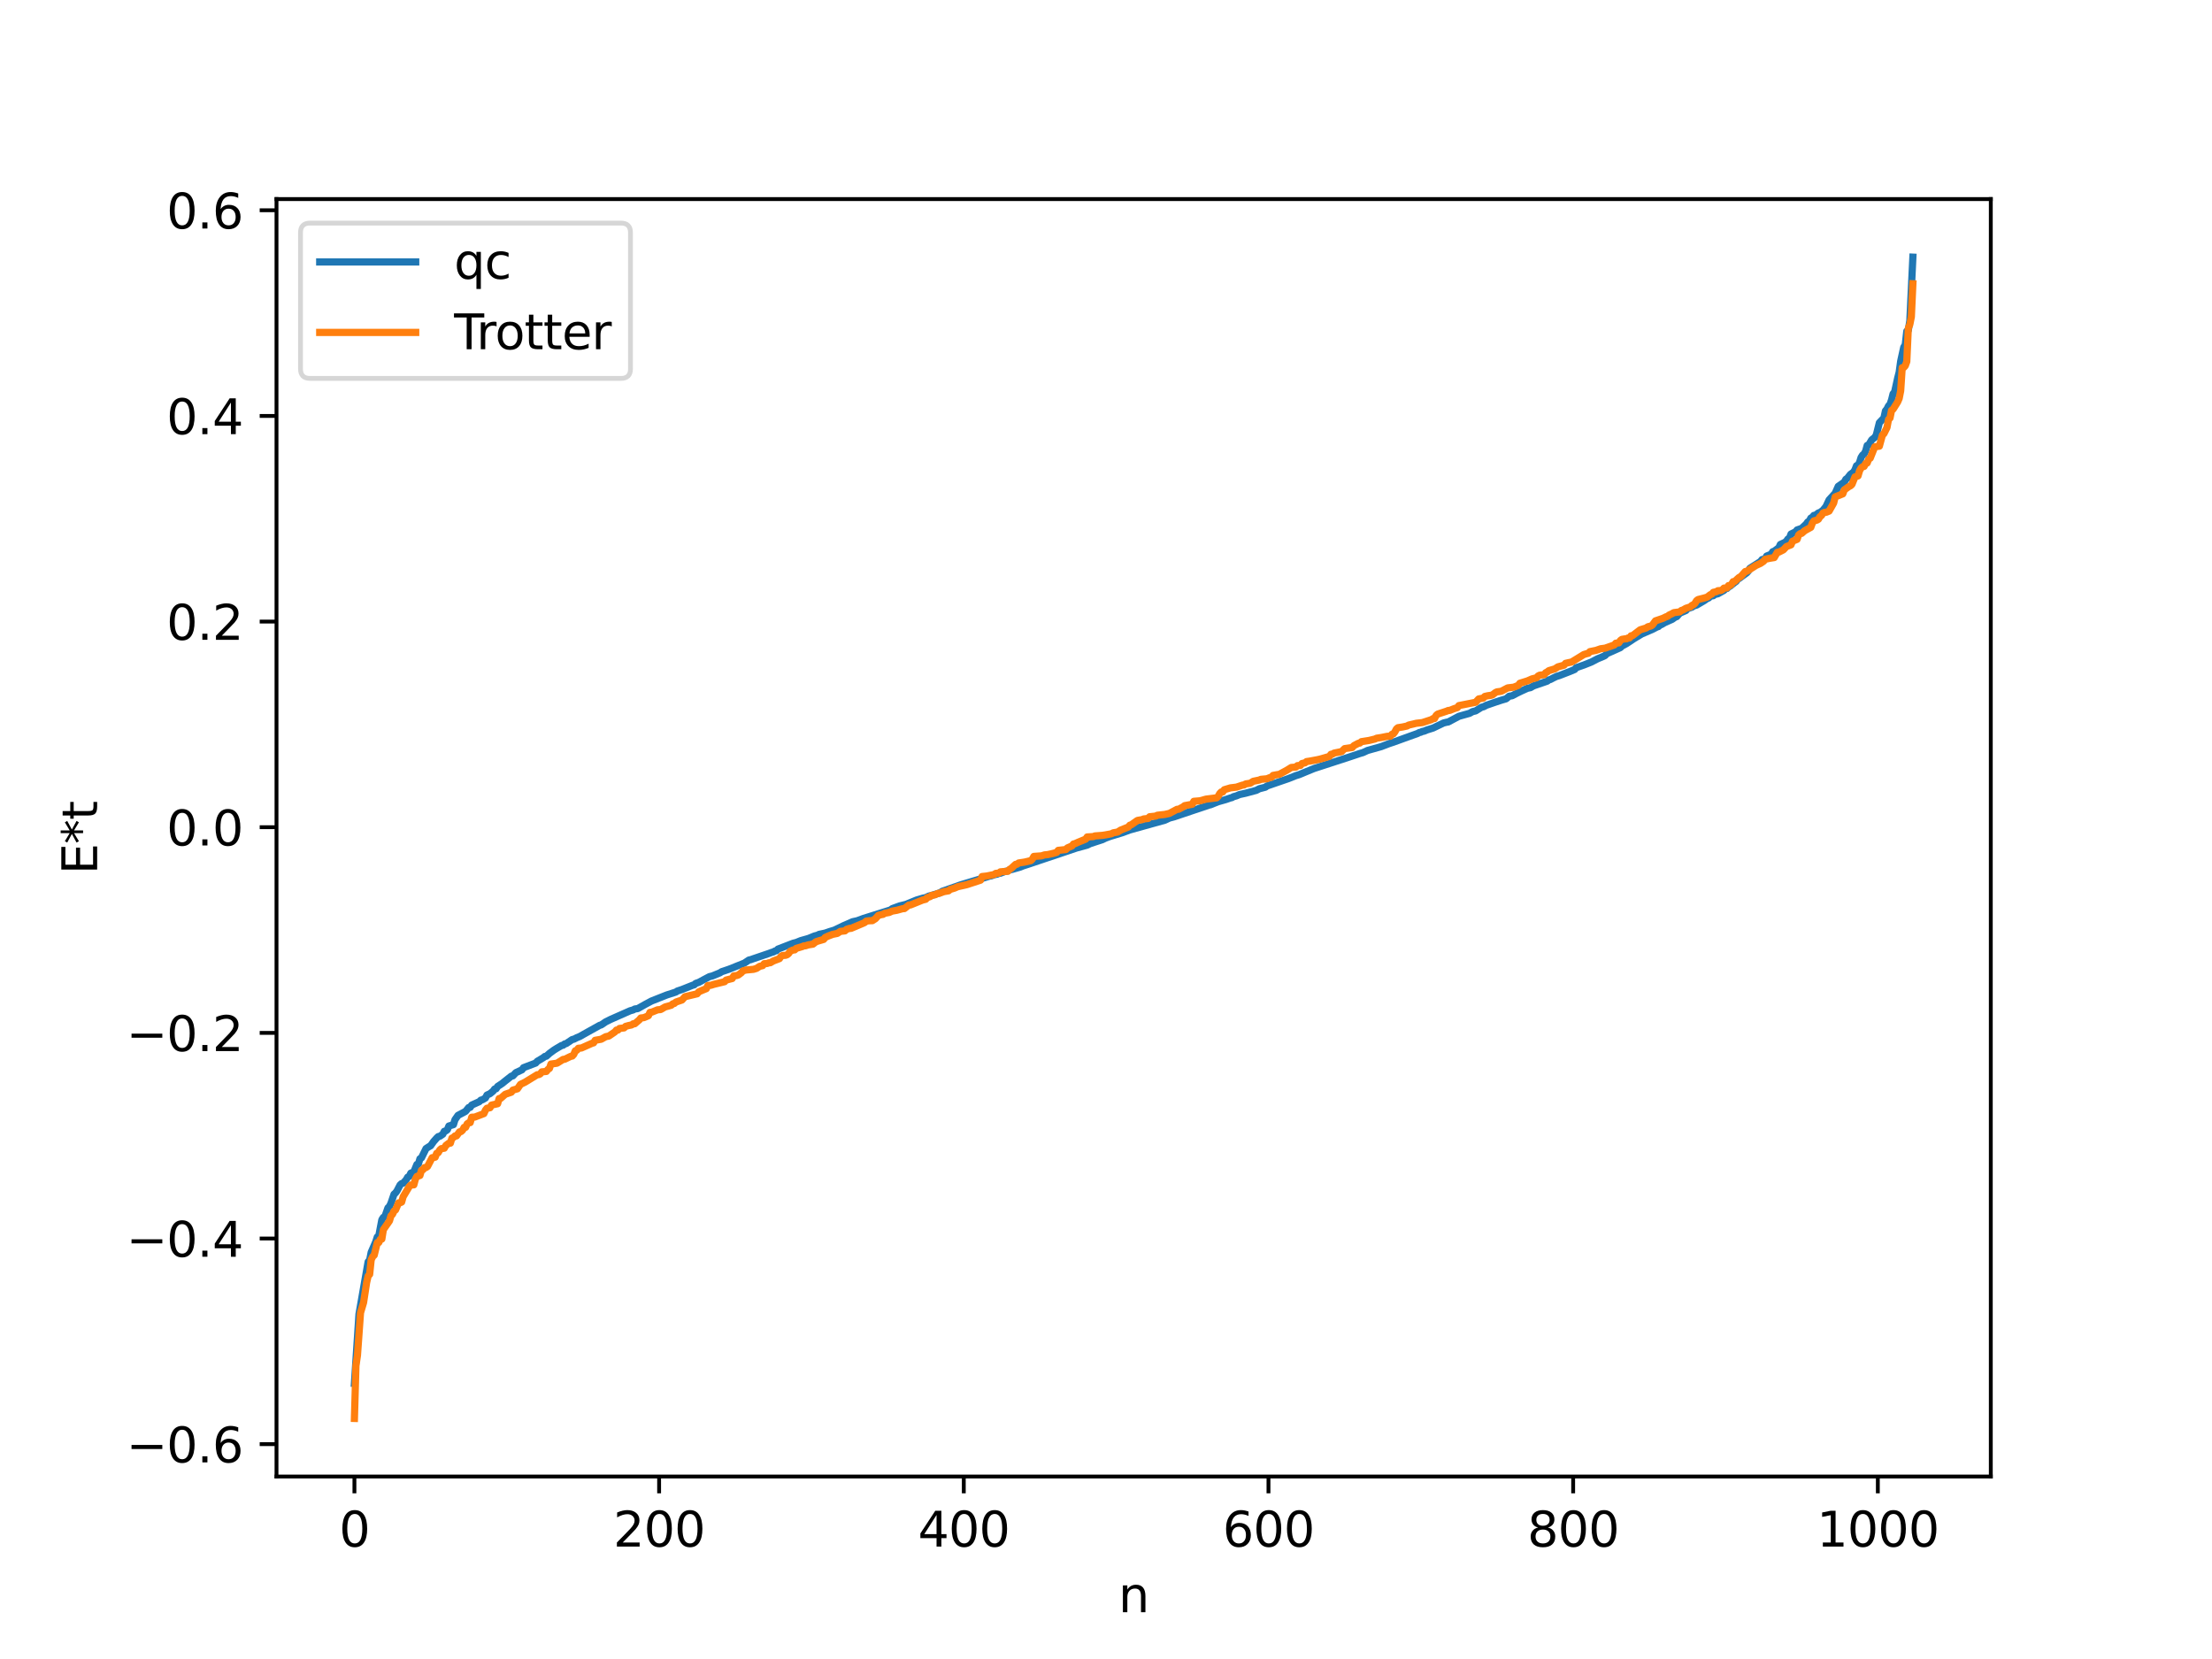 <?xml version="1.0" encoding="utf-8" standalone="no"?>
<!DOCTYPE svg PUBLIC "-//W3C//DTD SVG 1.1//EN"
  "http://www.w3.org/Graphics/SVG/1.1/DTD/svg11.dtd">
<svg xmlns:xlink="http://www.w3.org/1999/xlink" width="460.8pt" height="345.6pt" viewBox="0 0 460.8 345.6" xmlns="http://www.w3.org/2000/svg" version="1.1">
 <defs>
  <style type="text/css">*{stroke-linejoin: round; stroke-linecap: butt}</style>
 </defs>
 <g id="figure_1">
  <g id="patch_1">
   <path d="M 0 345.6 
L 460.8 345.6 
L 460.8 0 
L 0 0 
z
" style="fill: #ffffff"/>
  </g>
  <g id="axes_1">
   <g id="patch_2">
    <path d="M 57.6 307.584 
L 414.72 307.584 
L 414.72 41.472 
L 57.6 41.472 
z
" style="fill: #ffffff"/>
   </g>
   <g id="matplotlib.axis_1">
    <g id="xtick_1">
     <g id="line2d_1">
      <defs>
       <path id="m765efc69e4" d="M 0 0 
L 0 3.5 
" style="stroke: #000000; stroke-width: 0.8"/>
      </defs>
      <g>
       <use xlink:href="#m765efc69e4" x="73.833" y="307.584" style="stroke: #000000; stroke-width: 0.8"/>
      </g>
     </g>
     <g id="text_1">
      <!-- 0 -->
      <g transform="translate(70.651 322.182) scale(0.1 -0.1)">
       <defs>
        <path id="DejaVuSans-30" d="M 2034 4250 
Q 1547 4250 1301 3770 
Q 1056 3291 1056 2328 
Q 1056 1369 1301 889 
Q 1547 409 2034 409 
Q 2525 409 2770 889 
Q 3016 1369 3016 2328 
Q 3016 3291 2770 3770 
Q 2525 4250 2034 4250 
z
M 2034 4750 
Q 2819 4750 3233 4129 
Q 3647 3509 3647 2328 
Q 3647 1150 3233 529 
Q 2819 -91 2034 -91 
Q 1250 -91 836 529 
Q 422 1150 422 2328 
Q 422 3509 836 4129 
Q 1250 4750 2034 4750 
z
" transform="scale(0.016)"/>
       </defs>
       <use xlink:href="#DejaVuSans-30"/>
      </g>
     </g>
    </g>
    <g id="xtick_2">
     <g id="line2d_2">
      <g>
       <use xlink:href="#m765efc69e4" x="137.304" y="307.584" style="stroke: #000000; stroke-width: 0.8"/>
      </g>
     </g>
     <g id="text_2">
      <!-- 200 -->
      <g transform="translate(127.76 322.182) scale(0.1 -0.1)">
       <defs>
        <path id="DejaVuSans-32" d="M 1228 531 
L 3431 531 
L 3431 0 
L 469 0 
L 469 531 
Q 828 903 1448 1529 
Q 2069 2156 2228 2338 
Q 2531 2678 2651 2914 
Q 2772 3150 2772 3378 
Q 2772 3750 2511 3984 
Q 2250 4219 1831 4219 
Q 1534 4219 1204 4116 
Q 875 4013 500 3803 
L 500 4441 
Q 881 4594 1212 4672 
Q 1544 4750 1819 4750 
Q 2544 4750 2975 4387 
Q 3406 4025 3406 3419 
Q 3406 3131 3298 2873 
Q 3191 2616 2906 2266 
Q 2828 2175 2409 1742 
Q 1991 1309 1228 531 
z
" transform="scale(0.016)"/>
       </defs>
       <use xlink:href="#DejaVuSans-32"/>
       <use xlink:href="#DejaVuSans-30" x="63.623"/>
       <use xlink:href="#DejaVuSans-30" x="127.246"/>
      </g>
     </g>
    </g>
    <g id="xtick_3">
     <g id="line2d_3">
      <g>
       <use xlink:href="#m765efc69e4" x="200.775" y="307.584" style="stroke: #000000; stroke-width: 0.8"/>
      </g>
     </g>
     <g id="text_3">
      <!-- 400 -->
      <g transform="translate(191.231 322.182) scale(0.1 -0.1)">
       <defs>
        <path id="DejaVuSans-34" d="M 2419 4116 
L 825 1625 
L 2419 1625 
L 2419 4116 
z
M 2253 4666 
L 3047 4666 
L 3047 1625 
L 3713 1625 
L 3713 1100 
L 3047 1100 
L 3047 0 
L 2419 0 
L 2419 1100 
L 313 1100 
L 313 1709 
L 2253 4666 
z
" transform="scale(0.016)"/>
       </defs>
       <use xlink:href="#DejaVuSans-34"/>
       <use xlink:href="#DejaVuSans-30" x="63.623"/>
       <use xlink:href="#DejaVuSans-30" x="127.246"/>
      </g>
     </g>
    </g>
    <g id="xtick_4">
     <g id="line2d_4">
      <g>
       <use xlink:href="#m765efc69e4" x="264.246" y="307.584" style="stroke: #000000; stroke-width: 0.8"/>
      </g>
     </g>
     <g id="text_4">
      <!-- 600 -->
      <g transform="translate(254.702 322.182) scale(0.1 -0.1)">
       <defs>
        <path id="DejaVuSans-36" d="M 2113 2584 
Q 1688 2584 1439 2293 
Q 1191 2003 1191 1497 
Q 1191 994 1439 701 
Q 1688 409 2113 409 
Q 2538 409 2786 701 
Q 3034 994 3034 1497 
Q 3034 2003 2786 2293 
Q 2538 2584 2113 2584 
z
M 3366 4563 
L 3366 3988 
Q 3128 4100 2886 4159 
Q 2644 4219 2406 4219 
Q 1781 4219 1451 3797 
Q 1122 3375 1075 2522 
Q 1259 2794 1537 2939 
Q 1816 3084 2150 3084 
Q 2853 3084 3261 2657 
Q 3669 2231 3669 1497 
Q 3669 778 3244 343 
Q 2819 -91 2113 -91 
Q 1303 -91 875 529 
Q 447 1150 447 2328 
Q 447 3434 972 4092 
Q 1497 4750 2381 4750 
Q 2619 4750 2861 4703 
Q 3103 4656 3366 4563 
z
" transform="scale(0.016)"/>
       </defs>
       <use xlink:href="#DejaVuSans-36"/>
       <use xlink:href="#DejaVuSans-30" x="63.623"/>
       <use xlink:href="#DejaVuSans-30" x="127.246"/>
      </g>
     </g>
    </g>
    <g id="xtick_5">
     <g id="line2d_5">
      <g>
       <use xlink:href="#m765efc69e4" x="327.717" y="307.584" style="stroke: #000000; stroke-width: 0.8"/>
      </g>
     </g>
     <g id="text_5">
      <!-- 800 -->
      <g transform="translate(318.173 322.182) scale(0.1 -0.1)">
       <defs>
        <path id="DejaVuSans-38" d="M 2034 2216 
Q 1584 2216 1326 1975 
Q 1069 1734 1069 1313 
Q 1069 891 1326 650 
Q 1584 409 2034 409 
Q 2484 409 2743 651 
Q 3003 894 3003 1313 
Q 3003 1734 2745 1975 
Q 2488 2216 2034 2216 
z
M 1403 2484 
Q 997 2584 770 2862 
Q 544 3141 544 3541 
Q 544 4100 942 4425 
Q 1341 4750 2034 4750 
Q 2731 4750 3128 4425 
Q 3525 4100 3525 3541 
Q 3525 3141 3298 2862 
Q 3072 2584 2669 2484 
Q 3125 2378 3379 2068 
Q 3634 1759 3634 1313 
Q 3634 634 3220 271 
Q 2806 -91 2034 -91 
Q 1263 -91 848 271 
Q 434 634 434 1313 
Q 434 1759 690 2068 
Q 947 2378 1403 2484 
z
M 1172 3481 
Q 1172 3119 1398 2916 
Q 1625 2713 2034 2713 
Q 2441 2713 2670 2916 
Q 2900 3119 2900 3481 
Q 2900 3844 2670 4047 
Q 2441 4250 2034 4250 
Q 1625 4250 1398 4047 
Q 1172 3844 1172 3481 
z
" transform="scale(0.016)"/>
       </defs>
       <use xlink:href="#DejaVuSans-38"/>
       <use xlink:href="#DejaVuSans-30" x="63.623"/>
       <use xlink:href="#DejaVuSans-30" x="127.246"/>
      </g>
     </g>
    </g>
    <g id="xtick_6">
     <g id="line2d_6">
      <g>
       <use xlink:href="#m765efc69e4" x="391.188" y="307.584" style="stroke: #000000; stroke-width: 0.8"/>
      </g>
     </g>
     <g id="text_6">
      <!-- 1000 -->
      <g transform="translate(378.463 322.182) scale(0.1 -0.1)">
       <defs>
        <path id="DejaVuSans-31" d="M 794 531 
L 1825 531 
L 1825 4091 
L 703 3866 
L 703 4441 
L 1819 4666 
L 2450 4666 
L 2450 531 
L 3481 531 
L 3481 0 
L 794 0 
L 794 531 
z
" transform="scale(0.016)"/>
       </defs>
       <use xlink:href="#DejaVuSans-31"/>
       <use xlink:href="#DejaVuSans-30" x="63.623"/>
       <use xlink:href="#DejaVuSans-30" x="127.246"/>
       <use xlink:href="#DejaVuSans-30" x="190.869"/>
      </g>
     </g>
    </g>
    <g id="text_7">
     <!-- n -->
     <g transform="translate(232.991 335.861) scale(0.1 -0.1)">
      <defs>
       <path id="DejaVuSans-6e" d="M 3513 2113 
L 3513 0 
L 2938 0 
L 2938 2094 
Q 2938 2591 2744 2837 
Q 2550 3084 2163 3084 
Q 1697 3084 1428 2787 
Q 1159 2491 1159 1978 
L 1159 0 
L 581 0 
L 581 3500 
L 1159 3500 
L 1159 2956 
Q 1366 3272 1645 3428 
Q 1925 3584 2291 3584 
Q 2894 3584 3203 3211 
Q 3513 2838 3513 2113 
z
" transform="scale(0.016)"/>
      </defs>
      <use xlink:href="#DejaVuSans-6e"/>
     </g>
    </g>
   </g>
   <g id="matplotlib.axis_2">
    <g id="ytick_1">
     <g id="line2d_7">
      <defs>
       <path id="m581ef338ed" d="M 0 0 
L -3.5 0 
" style="stroke: #000000; stroke-width: 0.8"/>
      </defs>
      <g>
       <use xlink:href="#m581ef338ed" x="57.6" y="300.843" style="stroke: #000000; stroke-width: 0.8"/>
      </g>
     </g>
     <g id="text_8">
      <!-- −0.6 -->
      <g transform="translate(26.317 304.642) scale(0.1 -0.1)">
       <defs>
        <path id="DejaVuSans-2212" d="M 678 2272 
L 4684 2272 
L 4684 1741 
L 678 1741 
L 678 2272 
z
" transform="scale(0.016)"/>
        <path id="DejaVuSans-2e" d="M 684 794 
L 1344 794 
L 1344 0 
L 684 0 
L 684 794 
z
" transform="scale(0.016)"/>
       </defs>
       <use xlink:href="#DejaVuSans-2212"/>
       <use xlink:href="#DejaVuSans-30" x="83.789"/>
       <use xlink:href="#DejaVuSans-2e" x="147.412"/>
       <use xlink:href="#DejaVuSans-36" x="179.199"/>
      </g>
     </g>
    </g>
    <g id="ytick_2">
     <g id="line2d_8">
      <g>
       <use xlink:href="#m581ef338ed" x="57.6" y="258.003" style="stroke: #000000; stroke-width: 0.8"/>
      </g>
     </g>
     <g id="text_9">
      <!-- −0.4 -->
      <g transform="translate(26.317 261.802) scale(0.1 -0.1)">
       <use xlink:href="#DejaVuSans-2212"/>
       <use xlink:href="#DejaVuSans-30" x="83.789"/>
       <use xlink:href="#DejaVuSans-2e" x="147.412"/>
       <use xlink:href="#DejaVuSans-34" x="179.199"/>
      </g>
     </g>
    </g>
    <g id="ytick_3">
     <g id="line2d_9">
      <g>
       <use xlink:href="#m581ef338ed" x="57.6" y="215.164" style="stroke: #000000; stroke-width: 0.8"/>
      </g>
     </g>
     <g id="text_10">
      <!-- −0.2 -->
      <g transform="translate(26.317 218.963) scale(0.1 -0.1)">
       <use xlink:href="#DejaVuSans-2212"/>
       <use xlink:href="#DejaVuSans-30" x="83.789"/>
       <use xlink:href="#DejaVuSans-2e" x="147.412"/>
       <use xlink:href="#DejaVuSans-32" x="179.199"/>
      </g>
     </g>
    </g>
    <g id="ytick_4">
     <g id="line2d_10">
      <g>
       <use xlink:href="#m581ef338ed" x="57.6" y="172.324" style="stroke: #000000; stroke-width: 0.8"/>
      </g>
     </g>
     <g id="text_11">
      <!-- 0.0 -->
      <g transform="translate(34.697 176.123) scale(0.1 -0.1)">
       <use xlink:href="#DejaVuSans-30"/>
       <use xlink:href="#DejaVuSans-2e" x="63.623"/>
       <use xlink:href="#DejaVuSans-30" x="95.41"/>
      </g>
     </g>
    </g>
    <g id="ytick_5">
     <g id="line2d_11">
      <g>
       <use xlink:href="#m581ef338ed" x="57.6" y="129.484" style="stroke: #000000; stroke-width: 0.8"/>
      </g>
     </g>
     <g id="text_12">
      <!-- 0.2 -->
      <g transform="translate(34.697 133.283) scale(0.1 -0.1)">
       <use xlink:href="#DejaVuSans-30"/>
       <use xlink:href="#DejaVuSans-2e" x="63.623"/>
       <use xlink:href="#DejaVuSans-32" x="95.41"/>
      </g>
     </g>
    </g>
    <g id="ytick_6">
     <g id="line2d_12">
      <g>
       <use xlink:href="#m581ef338ed" x="57.6" y="86.644" style="stroke: #000000; stroke-width: 0.8"/>
      </g>
     </g>
     <g id="text_13">
      <!-- 0.4 -->
      <g transform="translate(34.697 90.444) scale(0.1 -0.1)">
       <use xlink:href="#DejaVuSans-30"/>
       <use xlink:href="#DejaVuSans-2e" x="63.623"/>
       <use xlink:href="#DejaVuSans-34" x="95.41"/>
      </g>
     </g>
    </g>
    <g id="ytick_7">
     <g id="line2d_13">
      <g>
       <use xlink:href="#m581ef338ed" x="57.6" y="43.805" style="stroke: #000000; stroke-width: 0.8"/>
      </g>
     </g>
     <g id="text_14">
      <!-- 0.6 -->
      <g transform="translate(34.697 47.604) scale(0.1 -0.1)">
       <use xlink:href="#DejaVuSans-30"/>
       <use xlink:href="#DejaVuSans-2e" x="63.623"/>
       <use xlink:href="#DejaVuSans-36" x="95.41"/>
      </g>
     </g>
    </g>
    <g id="text_15">
     <!-- E*t -->
     <g transform="translate(20.238 182.148) rotate(-90) scale(0.1 -0.1)">
      <defs>
       <path id="DejaVuSans-45" d="M 628 4666 
L 3578 4666 
L 3578 4134 
L 1259 4134 
L 1259 2753 
L 3481 2753 
L 3481 2222 
L 1259 2222 
L 1259 531 
L 3634 531 
L 3634 0 
L 628 0 
L 628 4666 
z
" transform="scale(0.016)"/>
       <path id="DejaVuSans-2a" d="M 3009 3897 
L 1888 3291 
L 3009 2681 
L 2828 2375 
L 1778 3009 
L 1778 1831 
L 1422 1831 
L 1422 3009 
L 372 2375 
L 191 2681 
L 1313 3291 
L 191 3897 
L 372 4206 
L 1422 3572 
L 1422 4750 
L 1778 4750 
L 1778 3572 
L 2828 4206 
L 3009 3897 
z
" transform="scale(0.016)"/>
       <path id="DejaVuSans-74" d="M 1172 4494 
L 1172 3500 
L 2356 3500 
L 2356 3053 
L 1172 3053 
L 1172 1153 
Q 1172 725 1289 603 
Q 1406 481 1766 481 
L 2356 481 
L 2356 0 
L 1766 0 
Q 1100 0 847 248 
Q 594 497 594 1153 
L 594 3053 
L 172 3053 
L 172 3500 
L 594 3500 
L 594 4494 
L 1172 4494 
z
" transform="scale(0.016)"/>
      </defs>
      <use xlink:href="#DejaVuSans-45"/>
      <use xlink:href="#DejaVuSans-2a" x="63.184"/>
      <use xlink:href="#DejaVuSans-74" x="113.184"/>
     </g>
    </g>
   </g>
   <g id="line2d_14">
    <path d="M 73.833 288.185 
L 74.785 273.749 
L 76.689 262.846 
L 77.006 262.481 
L 77.324 260.872 
L 78.276 258.681 
L 78.593 257.683 
L 78.91 257.442 
L 79.545 254.102 
L 79.862 253.6 
L 80.18 253.438 
L 80.815 251.623 
L 81.132 251.319 
L 81.449 250.639 
L 82.084 248.774 
L 82.401 248.501 
L 82.719 248.055 
L 83.353 246.837 
L 83.671 246.56 
L 83.988 246.479 
L 84.623 245.764 
L 84.94 245.211 
L 85.258 245.064 
L 85.575 244.39 
L 86.21 244.124 
L 86.844 242.573 
L 87.162 242.475 
L 87.479 241.394 
L 87.796 241.204 
L 88.748 239.269 
L 89.383 238.857 
L 89.7 238.687 
L 90.335 237.796 
L 90.97 237.08 
L 91.287 236.78 
L 91.605 236.714 
L 92.239 236.283 
L 92.557 235.666 
L 92.874 235.588 
L 93.191 235.336 
L 93.509 234.569 
L 94.461 234.28 
L 94.778 233.257 
L 95.413 232.355 
L 96.682 231.681 
L 97 231.507 
L 97.634 230.723 
L 97.952 230.681 
L 98.269 230.207 
L 99.856 229.493 
L 100.173 229.174 
L 100.491 229.103 
L 101.125 228.734 
L 101.443 228.121 
L 102.077 227.831 
L 102.712 227.313 
L 103.029 226.871 
L 103.347 226.811 
L 103.664 226.325 
L 104.616 225.701 
L 105.251 225.184 
L 106.52 224.183 
L 106.838 224.124 
L 107.472 223.448 
L 108.742 222.858 
L 109.059 222.416 
L 111.598 221.452 
L 111.915 221.095 
L 113.185 220.334 
L 113.502 220.077 
L 113.82 220.023 
L 114.454 219.447 
L 115.406 218.746 
L 116.041 218.351 
L 116.676 217.983 
L 116.993 217.79 
L 117.31 217.737 
L 117.628 217.473 
L 117.945 217.402 
L 119.215 216.547 
L 119.532 216.492 
L 120.167 216.164 
L 120.801 215.907 
L 121.436 215.542 
L 124.927 213.593 
L 125.244 213.504 
L 126.196 212.86 
L 127.148 212.385 
L 131.274 210.562 
L 131.909 210.385 
L 132.226 210.195 
L 132.861 210.105 
L 134.448 209.212 
L 135.717 208.531 
L 138.891 207.275 
L 140.795 206.661 
L 141.112 206.446 
L 142.064 206.133 
L 144.286 205.246 
L 144.603 205.164 
L 144.92 204.864 
L 145.555 204.651 
L 146.507 204.133 
L 147.777 203.46 
L 148.411 203.301 
L 149.998 202.65 
L 150.315 202.433 
L 150.95 202.221 
L 151.902 201.895 
L 155.076 200.623 
L 156.028 199.98 
L 156.345 199.932 
L 156.98 199.704 
L 160.153 198.626 
L 160.788 198.39 
L 161.105 198.31 
L 161.423 198.113 
L 161.74 198.054 
L 162.058 197.716 
L 165.231 196.492 
L 165.866 196.335 
L 166.818 195.949 
L 168.405 195.501 
L 169.674 194.984 
L 170.309 194.82 
L 170.626 194.646 
L 171.896 194.379 
L 172.848 194.05 
L 173.8 193.765 
L 175.069 193.16 
L 175.704 192.847 
L 176.339 192.575 
L 177.608 192.015 
L 178.56 191.808 
L 179.829 191.339 
L 185.542 189.547 
L 185.859 189.288 
L 186.811 188.94 
L 187.446 188.71 
L 188.715 188.403 
L 190.937 187.494 
L 192.206 187.116 
L 192.841 186.983 
L 193.476 186.679 
L 194.11 186.523 
L 195.38 186.124 
L 195.697 186.034 
L 196.332 185.658 
L 200.14 184.322 
L 205.218 182.801 
L 206.17 182.501 
L 206.487 182.46 
L 207.122 182.223 
L 207.757 182.099 
L 208.074 181.941 
L 208.391 181.913 
L 209.343 181.545 
L 209.978 181.43 
L 210.296 181.233 
L 210.93 181.091 
L 212.517 180.635 
L 213.152 180.375 
L 214.104 180.072 
L 224.259 176.658 
L 226.481 176.055 
L 227.115 175.738 
L 229.654 174.913 
L 230.289 174.602 
L 231.241 174.25 
L 233.78 173.477 
L 235.367 172.893 
L 242.666 170.861 
L 243.618 170.417 
L 244.57 170.167 
L 251.869 167.711 
L 252.186 167.644 
L 252.821 167.385 
L 253.773 167.012 
L 255.36 166.562 
L 256.312 166.23 
L 256.629 166.161 
L 256.947 165.969 
L 257.581 165.791 
L 258.216 165.52 
L 259.486 165.241 
L 261.707 164.645 
L 262.342 164.313 
L 263.611 163.985 
L 263.929 163.735 
L 268.372 162.208 
L 269.958 161.578 
L 270.593 161.385 
L 273.132 160.338 
L 273.767 160.082 
L 281.066 157.707 
L 283.287 156.963 
L 283.922 156.781 
L 284.874 156.339 
L 287.73 155.535 
L 289.317 154.926 
L 290.269 154.612 
L 293.443 153.464 
L 295.347 152.781 
L 295.664 152.596 
L 295.981 152.54 
L 296.299 152.369 
L 296.616 152.329 
L 297.251 152.065 
L 298.52 151.669 
L 300.742 150.603 
L 301.377 150.448 
L 301.694 150.403 
L 303.915 149.219 
L 306.137 148.595 
L 306.772 148.242 
L 307.406 148.092 
L 308.676 147.302 
L 308.993 147.256 
L 309.628 146.925 
L 311.532 146.265 
L 312.801 145.848 
L 313.753 145.573 
L 314.388 145.038 
L 315.023 144.927 
L 315.975 144.418 
L 316.927 143.957 
L 318.196 143.38 
L 318.831 143.247 
L 319.466 142.876 
L 322.322 141.897 
L 322.639 141.635 
L 322.957 141.559 
L 323.591 141.227 
L 324.226 140.919 
L 324.861 140.729 
L 326.13 140.236 
L 327.082 139.865 
L 328.034 139.466 
L 328.352 139.091 
L 329.939 138.538 
L 331.525 137.907 
L 332.795 137.242 
L 334.064 136.713 
L 334.381 136.549 
L 334.699 136.187 
L 336.603 135.34 
L 337.555 134.912 
L 337.872 134.587 
L 338.824 134.078 
L 339.777 133.45 
L 340.411 133.021 
L 341.998 132.07 
L 344.22 131.116 
L 345.172 130.617 
L 345.489 130.517 
L 345.806 130.209 
L 346.124 130.102 
L 346.758 129.724 
L 348.345 129.015 
L 348.98 128.56 
L 349.297 128.457 
L 349.932 127.728 
L 351.201 127.184 
L 351.519 126.798 
L 352.471 126.486 
L 352.788 126.242 
L 353.423 126.054 
L 354.058 125.686 
L 355.01 125.124 
L 355.644 124.678 
L 355.962 124.561 
L 356.279 124.202 
L 356.914 124.094 
L 357.231 123.839 
L 357.866 123.698 
L 358.5 123.339 
L 359.135 122.98 
L 359.453 122.625 
L 359.77 122.59 
L 360.087 122.257 
L 360.405 122.11 
L 361.357 121.334 
L 361.674 121.115 
L 361.991 120.63 
L 362.309 120.491 
L 362.943 120.011 
L 363.896 119.319 
L 364.213 118.955 
L 364.53 118.393 
L 366.752 116.971 
L 367.069 116.568 
L 367.704 116.452 
L 368.021 115.837 
L 368.973 115.456 
L 369.291 114.927 
L 369.608 114.822 
L 370.56 114.109 
L 370.877 113.425 
L 371.829 112.986 
L 372.147 112.738 
L 372.464 112.281 
L 372.781 112.108 
L 373.099 111.251 
L 373.734 110.942 
L 374.051 110.799 
L 374.368 110.393 
L 375.32 110.067 
L 376.272 109.18 
L 376.59 108.725 
L 376.907 108.563 
L 377.224 107.937 
L 377.542 107.754 
L 377.859 107.369 
L 378.177 107.341 
L 378.811 106.851 
L 379.129 106.767 
L 379.763 106.296 
L 380.398 105.505 
L 381.033 104.142 
L 382.302 102.752 
L 382.937 101.318 
L 384.206 100.432 
L 384.524 99.842 
L 384.841 99.629 
L 385.476 98.826 
L 386.11 98.361 
L 386.428 97.861 
L 386.745 97.022 
L 387.062 96.895 
L 387.38 96.319 
L 387.697 95.298 
L 388.015 94.798 
L 388.332 94.567 
L 388.649 93.958 
L 388.967 92.796 
L 389.284 92.679 
L 389.919 91.621 
L 390.553 91.121 
L 390.871 90.604 
L 391.505 88.062 
L 392.458 87.063 
L 392.775 85.593 
L 393.092 85.206 
L 393.41 84.574 
L 393.727 84.219 
L 394.044 83.318 
L 394.362 82.038 
L 394.679 81.662 
L 395.314 78.777 
L 395.631 77.543 
L 395.948 75.238 
L 396.583 72.343 
L 396.9 71.822 
L 397.218 68.989 
L 397.535 68.799 
L 397.853 66.81 
L 398.487 53.568 
L 398.487 53.568 
" clip-path="url(#p8ab98adfa6)" style="fill: none; stroke: #1f77b4; stroke-width: 1.5; stroke-linecap: square"/>
   </g>
   <g id="line2d_15">
    <path d="M 73.833 295.488 
L 74.15 284.501 
L 74.467 282.323 
L 75.102 273.483 
L 75.737 271.353 
L 76.372 267.185 
L 76.689 265.82 
L 77.006 265.467 
L 77.324 262.426 
L 77.641 261.777 
L 77.958 261.47 
L 78.593 258.868 
L 78.91 258.84 
L 79.228 258.175 
L 79.545 258.12 
L 79.862 256.152 
L 81.132 254.338 
L 81.449 253.272 
L 81.767 252.958 
L 82.084 252.276 
L 82.401 252.042 
L 83.036 250.575 
L 83.353 250.56 
L 83.671 250.408 
L 83.988 249.287 
L 85.258 247.173 
L 85.575 246.858 
L 86.21 246.827 
L 86.527 245.65 
L 86.844 245.066 
L 87.479 244.885 
L 87.796 243.789 
L 88.114 243.677 
L 88.431 243.233 
L 88.748 243.222 
L 89.066 242.988 
L 90.018 241.173 
L 90.653 241.063 
L 90.97 240.257 
L 91.287 240.125 
L 91.605 239.573 
L 91.922 239.289 
L 92.557 239.192 
L 92.874 238.624 
L 93.509 238.148 
L 93.826 238.141 
L 94.143 237.088 
L 94.461 236.964 
L 94.778 236.636 
L 95.096 236.632 
L 95.73 235.783 
L 96.048 235.722 
L 96.365 235.439 
L 96.682 234.844 
L 97 234.839 
L 97.317 234.125 
L 97.634 233.899 
L 97.952 233.863 
L 98.269 232.739 
L 98.904 232.708 
L 100.808 231.983 
L 101.125 231.271 
L 101.443 230.87 
L 102.077 230.763 
L 102.395 230.213 
L 103.664 229.928 
L 103.981 228.846 
L 104.299 228.807 
L 105.251 227.962 
L 106.52 227.529 
L 106.838 227.088 
L 107.79 226.82 
L 108.424 225.896 
L 109.377 225.439 
L 111.915 223.887 
L 112.233 223.865 
L 112.55 223.702 
L 112.867 223.287 
L 113.82 223.197 
L 114.137 222.778 
L 114.454 222.582 
L 114.772 221.665 
L 115.724 221.53 
L 116.041 221.481 
L 117.31 220.693 
L 117.628 220.666 
L 118.897 220.053 
L 119.215 219.996 
L 119.532 219.644 
L 119.849 218.899 
L 120.167 218.78 
L 120.484 218.375 
L 121.119 218.319 
L 123.34 217.333 
L 123.658 217.244 
L 123.975 216.717 
L 125.244 216.489 
L 126.196 215.958 
L 126.831 215.83 
L 128.1 214.962 
L 128.418 214.581 
L 128.735 214.58 
L 129.053 214.248 
L 130.005 214.133 
L 130.322 213.815 
L 130.957 213.638 
L 131.591 213.509 
L 131.909 213.272 
L 132.226 213.268 
L 133.178 212.458 
L 133.496 212.069 
L 134.13 211.991 
L 134.765 211.732 
L 135.082 211.583 
L 135.4 210.892 
L 135.717 210.874 
L 136.986 210.362 
L 137.621 210.309 
L 138.573 209.758 
L 139.208 209.592 
L 139.843 209.402 
L 140.16 209.109 
L 140.477 209.038 
L 140.795 208.752 
L 142.064 208.321 
L 142.699 207.633 
L 145.238 207.023 
L 145.555 206.624 
L 146.19 206.339 
L 147.142 205.952 
L 147.459 205.305 
L 148.094 205.25 
L 148.729 205.049 
L 150.95 204.509 
L 151.267 204.166 
L 152.537 203.845 
L 152.854 203.298 
L 153.489 203.215 
L 153.806 203.109 
L 154.441 202.635 
L 154.758 202.256 
L 155.393 202.074 
L 156.98 201.925 
L 157.615 201.725 
L 158.249 201.305 
L 158.884 201.155 
L 159.201 200.754 
L 159.836 200.707 
L 160.153 200.567 
L 160.471 200.555 
L 161.105 200.187 
L 162.375 199.701 
L 162.692 199.244 
L 163.01 199.05 
L 163.644 199.006 
L 163.962 198.896 
L 164.279 198.646 
L 164.596 198.17 
L 165.231 197.895 
L 165.548 197.878 
L 165.866 197.565 
L 167.135 197.191 
L 167.453 197.042 
L 167.77 197.032 
L 168.405 196.833 
L 169.357 196.681 
L 169.991 196.177 
L 170.626 195.979 
L 171.578 195.701 
L 171.896 195.295 
L 172.53 194.997 
L 173.482 194.638 
L 174.434 194.446 
L 175.069 194.024 
L 176.021 193.92 
L 176.339 193.61 
L 176.973 193.404 
L 177.291 193.396 
L 179.829 192.323 
L 180.147 192.172 
L 180.464 191.886 
L 181.099 191.81 
L 181.734 191.788 
L 182.368 191.382 
L 183.003 190.677 
L 183.638 190.531 
L 183.955 190.479 
L 184.272 190.257 
L 185.224 190.085 
L 185.859 189.801 
L 186.811 189.633 
L 188.081 189.286 
L 188.398 189.276 
L 189.35 188.528 
L 189.667 188.522 
L 192.206 187.495 
L 192.841 187.337 
L 193.158 186.988 
L 193.793 186.768 
L 194.11 186.51 
L 194.745 186.414 
L 195.38 186.109 
L 195.697 186.083 
L 196.649 185.742 
L 197.601 185.576 
L 197.919 185.286 
L 198.871 185.001 
L 199.505 184.721 
L 201.41 184.29 
L 204.266 183.356 
L 204.583 182.596 
L 205.535 182.495 
L 207.122 182.174 
L 207.439 181.941 
L 208.074 181.882 
L 208.391 181.622 
L 209.978 181.494 
L 210.296 181.107 
L 210.613 180.943 
L 211.565 180.064 
L 211.882 180.032 
L 212.2 179.776 
L 213.469 179.582 
L 214.739 179.279 
L 215.056 178.964 
L 215.373 178.406 
L 216.96 178.29 
L 217.595 178.09 
L 218.229 178.03 
L 218.864 177.895 
L 219.499 177.744 
L 220.134 177.557 
L 220.451 177.144 
L 222.038 176.973 
L 222.355 176.636 
L 223.307 176.228 
L 223.624 175.822 
L 223.942 175.747 
L 224.577 175.461 
L 226.163 174.807 
L 226.481 174.351 
L 227.75 174.277 
L 228.067 174.141 
L 229.654 174.02 
L 230.289 173.92 
L 231.558 173.685 
L 231.876 173.497 
L 232.828 173.327 
L 233.462 172.922 
L 235.049 172.286 
L 235.367 171.904 
L 235.684 171.803 
L 236.953 170.91 
L 237.588 170.801 
L 237.905 170.759 
L 238.223 170.604 
L 239.175 170.498 
L 239.492 170.142 
L 240.762 170.006 
L 241.079 169.832 
L 242.666 169.658 
L 243.618 169.44 
L 245.205 168.592 
L 245.522 168.582 
L 246.474 168.082 
L 246.791 167.83 
L 248.378 167.542 
L 248.696 166.929 
L 249.965 166.822 
L 251.234 166.473 
L 253.456 166.199 
L 253.773 165.887 
L 254.091 165.314 
L 254.408 164.983 
L 254.725 164.979 
L 255.043 164.512 
L 256.312 164.13 
L 257.581 163.972 
L 258.851 163.551 
L 259.168 163.517 
L 259.486 163.308 
L 260.438 163.163 
L 261.072 162.757 
L 262.342 162.496 
L 262.659 162.352 
L 263.929 162.231 
L 264.563 161.975 
L 264.881 161.926 
L 265.198 161.531 
L 266.15 161.361 
L 266.467 161.326 
L 268.054 160.467 
L 269.006 159.877 
L 269.958 159.796 
L 270.276 159.499 
L 270.91 159.443 
L 271.228 159.052 
L 271.862 158.913 
L 272.18 158.65 
L 272.815 158.559 
L 274.401 158.264 
L 275.036 158.124 
L 276.94 157.574 
L 277.258 157.132 
L 277.575 157.105 
L 277.892 156.888 
L 279.479 156.568 
L 280.114 155.951 
L 281.7 155.724 
L 282.018 155.345 
L 282.97 154.84 
L 283.287 154.788 
L 283.605 154.502 
L 285.191 154.251 
L 286.461 153.943 
L 286.778 153.782 
L 287.73 153.64 
L 289 153.386 
L 289.634 153.379 
L 289.952 152.976 
L 290.269 152.869 
L 290.586 152.456 
L 290.904 151.85 
L 291.221 151.593 
L 292.173 151.447 
L 293.125 151.238 
L 293.443 151.049 
L 294.395 150.829 
L 295.029 150.673 
L 296.299 150.529 
L 298.203 149.908 
L 298.52 149.695 
L 298.838 149.684 
L 299.155 149.061 
L 299.472 148.771 
L 301.377 148.142 
L 301.694 148 
L 302.011 147.99 
L 302.963 147.608 
L 303.598 147.41 
L 303.915 146.986 
L 307.406 146.298 
L 308.041 145.599 
L 308.993 145.422 
L 309.31 145.079 
L 309.945 144.934 
L 310.58 144.847 
L 310.897 144.762 
L 311.532 144.276 
L 311.849 144.124 
L 312.484 144.046 
L 312.801 143.977 
L 314.071 143.303 
L 315.34 143.153 
L 316.292 142.777 
L 316.61 142.333 
L 318.196 141.841 
L 319.148 141.424 
L 320.1 141.188 
L 320.418 140.82 
L 320.735 140.654 
L 321.687 140.546 
L 322.005 140.129 
L 322.322 139.984 
L 322.639 139.714 
L 323.909 139.333 
L 324.543 138.918 
L 325.813 138.571 
L 326.13 138.186 
L 326.765 138.043 
L 327.4 137.907 
L 329.939 136.352 
L 330.573 136.16 
L 330.891 136.095 
L 331.208 135.742 
L 332.477 135.485 
L 333.429 135.152 
L 334.381 135.022 
L 336.286 134.356 
L 336.603 133.988 
L 337.238 133.916 
L 337.555 133.423 
L 337.872 133.191 
L 338.507 133.085 
L 338.824 133.074 
L 339.142 132.902 
L 339.459 132.893 
L 339.777 132.449 
L 340.094 132.407 
L 341.681 131.197 
L 342.95 130.811 
L 343.267 130.567 
L 343.902 130.415 
L 344.22 130.205 
L 344.854 129.339 
L 346.441 128.797 
L 347.076 128.482 
L 347.393 128.383 
L 347.71 128.119 
L 348.345 127.829 
L 348.662 127.629 
L 349.932 127.462 
L 350.249 127.177 
L 350.567 127.088 
L 351.201 126.721 
L 352.153 126.416 
L 352.471 126.102 
L 352.788 125.982 
L 353.105 125.667 
L 353.423 125.137 
L 353.74 124.894 
L 355.01 124.575 
L 355.644 124.389 
L 356.279 123.89 
L 356.596 123.76 
L 356.914 123.393 
L 357.548 123.262 
L 357.866 123.056 
L 358.5 123.011 
L 358.818 122.846 
L 359.135 122.511 
L 359.77 122.473 
L 360.087 121.983 
L 360.405 121.975 
L 360.722 121.716 
L 361.039 121.17 
L 361.357 121.135 
L 362.309 120.271 
L 362.626 120.134 
L 363.578 119.056 
L 363.896 119.015 
L 365.8 117.793 
L 366.752 117.357 
L 367.386 116.924 
L 367.704 116.511 
L 368.656 116.304 
L 369.608 116.152 
L 370.243 115.053 
L 370.56 115.023 
L 371.512 114.541 
L 372.147 113.86 
L 373.099 113.499 
L 373.416 112.747 
L 374.368 112.355 
L 374.686 111.452 
L 375.003 111.175 
L 375.32 111.112 
L 375.955 110.556 
L 377.224 109.856 
L 377.542 108.983 
L 377.859 108.512 
L 378.494 108.351 
L 378.811 108.164 
L 379.129 107.632 
L 379.446 107.398 
L 379.763 106.876 
L 380.081 106.738 
L 380.398 106.729 
L 381.033 106.472 
L 381.667 105.356 
L 381.985 104.792 
L 382.302 103.514 
L 383.889 102.879 
L 384.206 102.044 
L 385.158 101.357 
L 385.476 101.207 
L 385.793 100.913 
L 386.428 99.34 
L 387.062 99.143 
L 387.38 98.055 
L 387.697 97.496 
L 388.015 97.232 
L 388.332 97.159 
L 388.649 96.551 
L 388.967 96.452 
L 389.284 95.638 
L 389.601 95.453 
L 390.553 93.066 
L 391.505 92.953 
L 392.14 90.639 
L 392.458 90.342 
L 393.092 89.069 
L 393.41 87.39 
L 393.727 87.082 
L 394.044 85.49 
L 394.362 85.259 
L 395.314 83.741 
L 395.631 83.005 
L 395.948 81.399 
L 396.266 76.588 
L 396.583 76.548 
L 396.9 76.205 
L 397.218 75.329 
L 397.535 68.373 
L 397.853 67.578 
L 398.17 66.001 
L 398.487 59.117 
L 398.487 59.117 
" clip-path="url(#p8ab98adfa6)" style="fill: none; stroke: #ff7f0e; stroke-width: 1.5; stroke-linecap: square"/>
   </g>
   <g id="patch_3">
    <path d="M 57.6 307.584 
L 57.6 41.472 
" style="fill: none; stroke: #000000; stroke-width: 0.8; stroke-linejoin: miter; stroke-linecap: square"/>
   </g>
   <g id="patch_4">
    <path d="M 414.72 307.584 
L 414.72 41.472 
" style="fill: none; stroke: #000000; stroke-width: 0.8; stroke-linejoin: miter; stroke-linecap: square"/>
   </g>
   <g id="patch_5">
    <path d="M 57.6 307.584 
L 414.72 307.584 
" style="fill: none; stroke: #000000; stroke-width: 0.8; stroke-linejoin: miter; stroke-linecap: square"/>
   </g>
   <g id="patch_6">
    <path d="M 57.6 41.472 
L 414.72 41.472 
" style="fill: none; stroke: #000000; stroke-width: 0.8; stroke-linejoin: miter; stroke-linecap: square"/>
   </g>
   <g id="legend_1">
    <g id="patch_7">
     <path d="M 64.6 78.828 
L 129.342 78.828 
Q 131.342 78.828 131.342 76.828 
L 131.342 48.472 
Q 131.342 46.472 129.342 46.472 
L 64.6 46.472 
Q 62.6 46.472 62.6 48.472 
L 62.6 76.828 
Q 62.6 78.828 64.6 78.828 
z
" style="fill: #ffffff; opacity: 0.8; stroke: #cccccc; stroke-linejoin: miter"/>
    </g>
    <g id="line2d_16">
     <path d="M 66.6 54.57 
L 76.6 54.57 
L 86.6 54.57 
" style="fill: none; stroke: #1f77b4; stroke-width: 1.5; stroke-linecap: square"/>
    </g>
    <g id="text_16">
     <!-- qc -->
     <g transform="translate(94.6 58.07) scale(0.1 -0.1)">
      <defs>
       <path id="DejaVuSans-71" d="M 947 1747 
Q 947 1113 1208 752 
Q 1469 391 1925 391 
Q 2381 391 2643 752 
Q 2906 1113 2906 1747 
Q 2906 2381 2643 2742 
Q 2381 3103 1925 3103 
Q 1469 3103 1208 2742 
Q 947 2381 947 1747 
z
M 2906 525 
Q 2725 213 2448 61 
Q 2172 -91 1784 -91 
Q 1150 -91 751 415 
Q 353 922 353 1747 
Q 353 2572 751 3078 
Q 1150 3584 1784 3584 
Q 2172 3584 2448 3432 
Q 2725 3281 2906 2969 
L 2906 3500 
L 3481 3500 
L 3481 -1331 
L 2906 -1331 
L 2906 525 
z
" transform="scale(0.016)"/>
       <path id="DejaVuSans-63" d="M 3122 3366 
L 3122 2828 
Q 2878 2963 2633 3030 
Q 2388 3097 2138 3097 
Q 1578 3097 1268 2742 
Q 959 2388 959 1747 
Q 959 1106 1268 751 
Q 1578 397 2138 397 
Q 2388 397 2633 464 
Q 2878 531 3122 666 
L 3122 134 
Q 2881 22 2623 -34 
Q 2366 -91 2075 -91 
Q 1284 -91 818 406 
Q 353 903 353 1747 
Q 353 2603 823 3093 
Q 1294 3584 2113 3584 
Q 2378 3584 2631 3529 
Q 2884 3475 3122 3366 
z
" transform="scale(0.016)"/>
      </defs>
      <use xlink:href="#DejaVuSans-71"/>
      <use xlink:href="#DejaVuSans-63" x="63.477"/>
     </g>
    </g>
    <g id="line2d_17">
     <path d="M 66.6 69.249 
L 76.6 69.249 
L 86.6 69.249 
" style="fill: none; stroke: #ff7f0e; stroke-width: 1.5; stroke-linecap: square"/>
    </g>
    <g id="text_17">
     <!-- Trotter -->
     <g transform="translate(94.6 72.749) scale(0.1 -0.1)">
      <defs>
       <path id="DejaVuSans-54" d="M -19 4666 
L 3928 4666 
L 3928 4134 
L 2272 4134 
L 2272 0 
L 1638 0 
L 1638 4134 
L -19 4134 
L -19 4666 
z
" transform="scale(0.016)"/>
       <path id="DejaVuSans-72" d="M 2631 2963 
Q 2534 3019 2420 3045 
Q 2306 3072 2169 3072 
Q 1681 3072 1420 2755 
Q 1159 2438 1159 1844 
L 1159 0 
L 581 0 
L 581 3500 
L 1159 3500 
L 1159 2956 
Q 1341 3275 1631 3429 
Q 1922 3584 2338 3584 
Q 2397 3584 2469 3576 
Q 2541 3569 2628 3553 
L 2631 2963 
z
" transform="scale(0.016)"/>
       <path id="DejaVuSans-6f" d="M 1959 3097 
Q 1497 3097 1228 2736 
Q 959 2375 959 1747 
Q 959 1119 1226 758 
Q 1494 397 1959 397 
Q 2419 397 2687 759 
Q 2956 1122 2956 1747 
Q 2956 2369 2687 2733 
Q 2419 3097 1959 3097 
z
M 1959 3584 
Q 2709 3584 3137 3096 
Q 3566 2609 3566 1747 
Q 3566 888 3137 398 
Q 2709 -91 1959 -91 
Q 1206 -91 779 398 
Q 353 888 353 1747 
Q 353 2609 779 3096 
Q 1206 3584 1959 3584 
z
" transform="scale(0.016)"/>
       <path id="DejaVuSans-65" d="M 3597 1894 
L 3597 1613 
L 953 1613 
Q 991 1019 1311 708 
Q 1631 397 2203 397 
Q 2534 397 2845 478 
Q 3156 559 3463 722 
L 3463 178 
Q 3153 47 2828 -22 
Q 2503 -91 2169 -91 
Q 1331 -91 842 396 
Q 353 884 353 1716 
Q 353 2575 817 3079 
Q 1281 3584 2069 3584 
Q 2775 3584 3186 3129 
Q 3597 2675 3597 1894 
z
M 3022 2063 
Q 3016 2534 2758 2815 
Q 2500 3097 2075 3097 
Q 1594 3097 1305 2825 
Q 1016 2553 972 2059 
L 3022 2063 
z
" transform="scale(0.016)"/>
      </defs>
      <use xlink:href="#DejaVuSans-54"/>
      <use xlink:href="#DejaVuSans-72" x="46.334"/>
      <use xlink:href="#DejaVuSans-6f" x="85.197"/>
      <use xlink:href="#DejaVuSans-74" x="146.379"/>
      <use xlink:href="#DejaVuSans-74" x="185.588"/>
      <use xlink:href="#DejaVuSans-65" x="224.797"/>
      <use xlink:href="#DejaVuSans-72" x="286.32"/>
     </g>
    </g>
   </g>
  </g>
 </g>
 <defs>
  <clipPath id="p8ab98adfa6">
   <rect x="57.6" y="41.472" width="357.12" height="266.112"/>
  </clipPath>
 </defs>
</svg>
